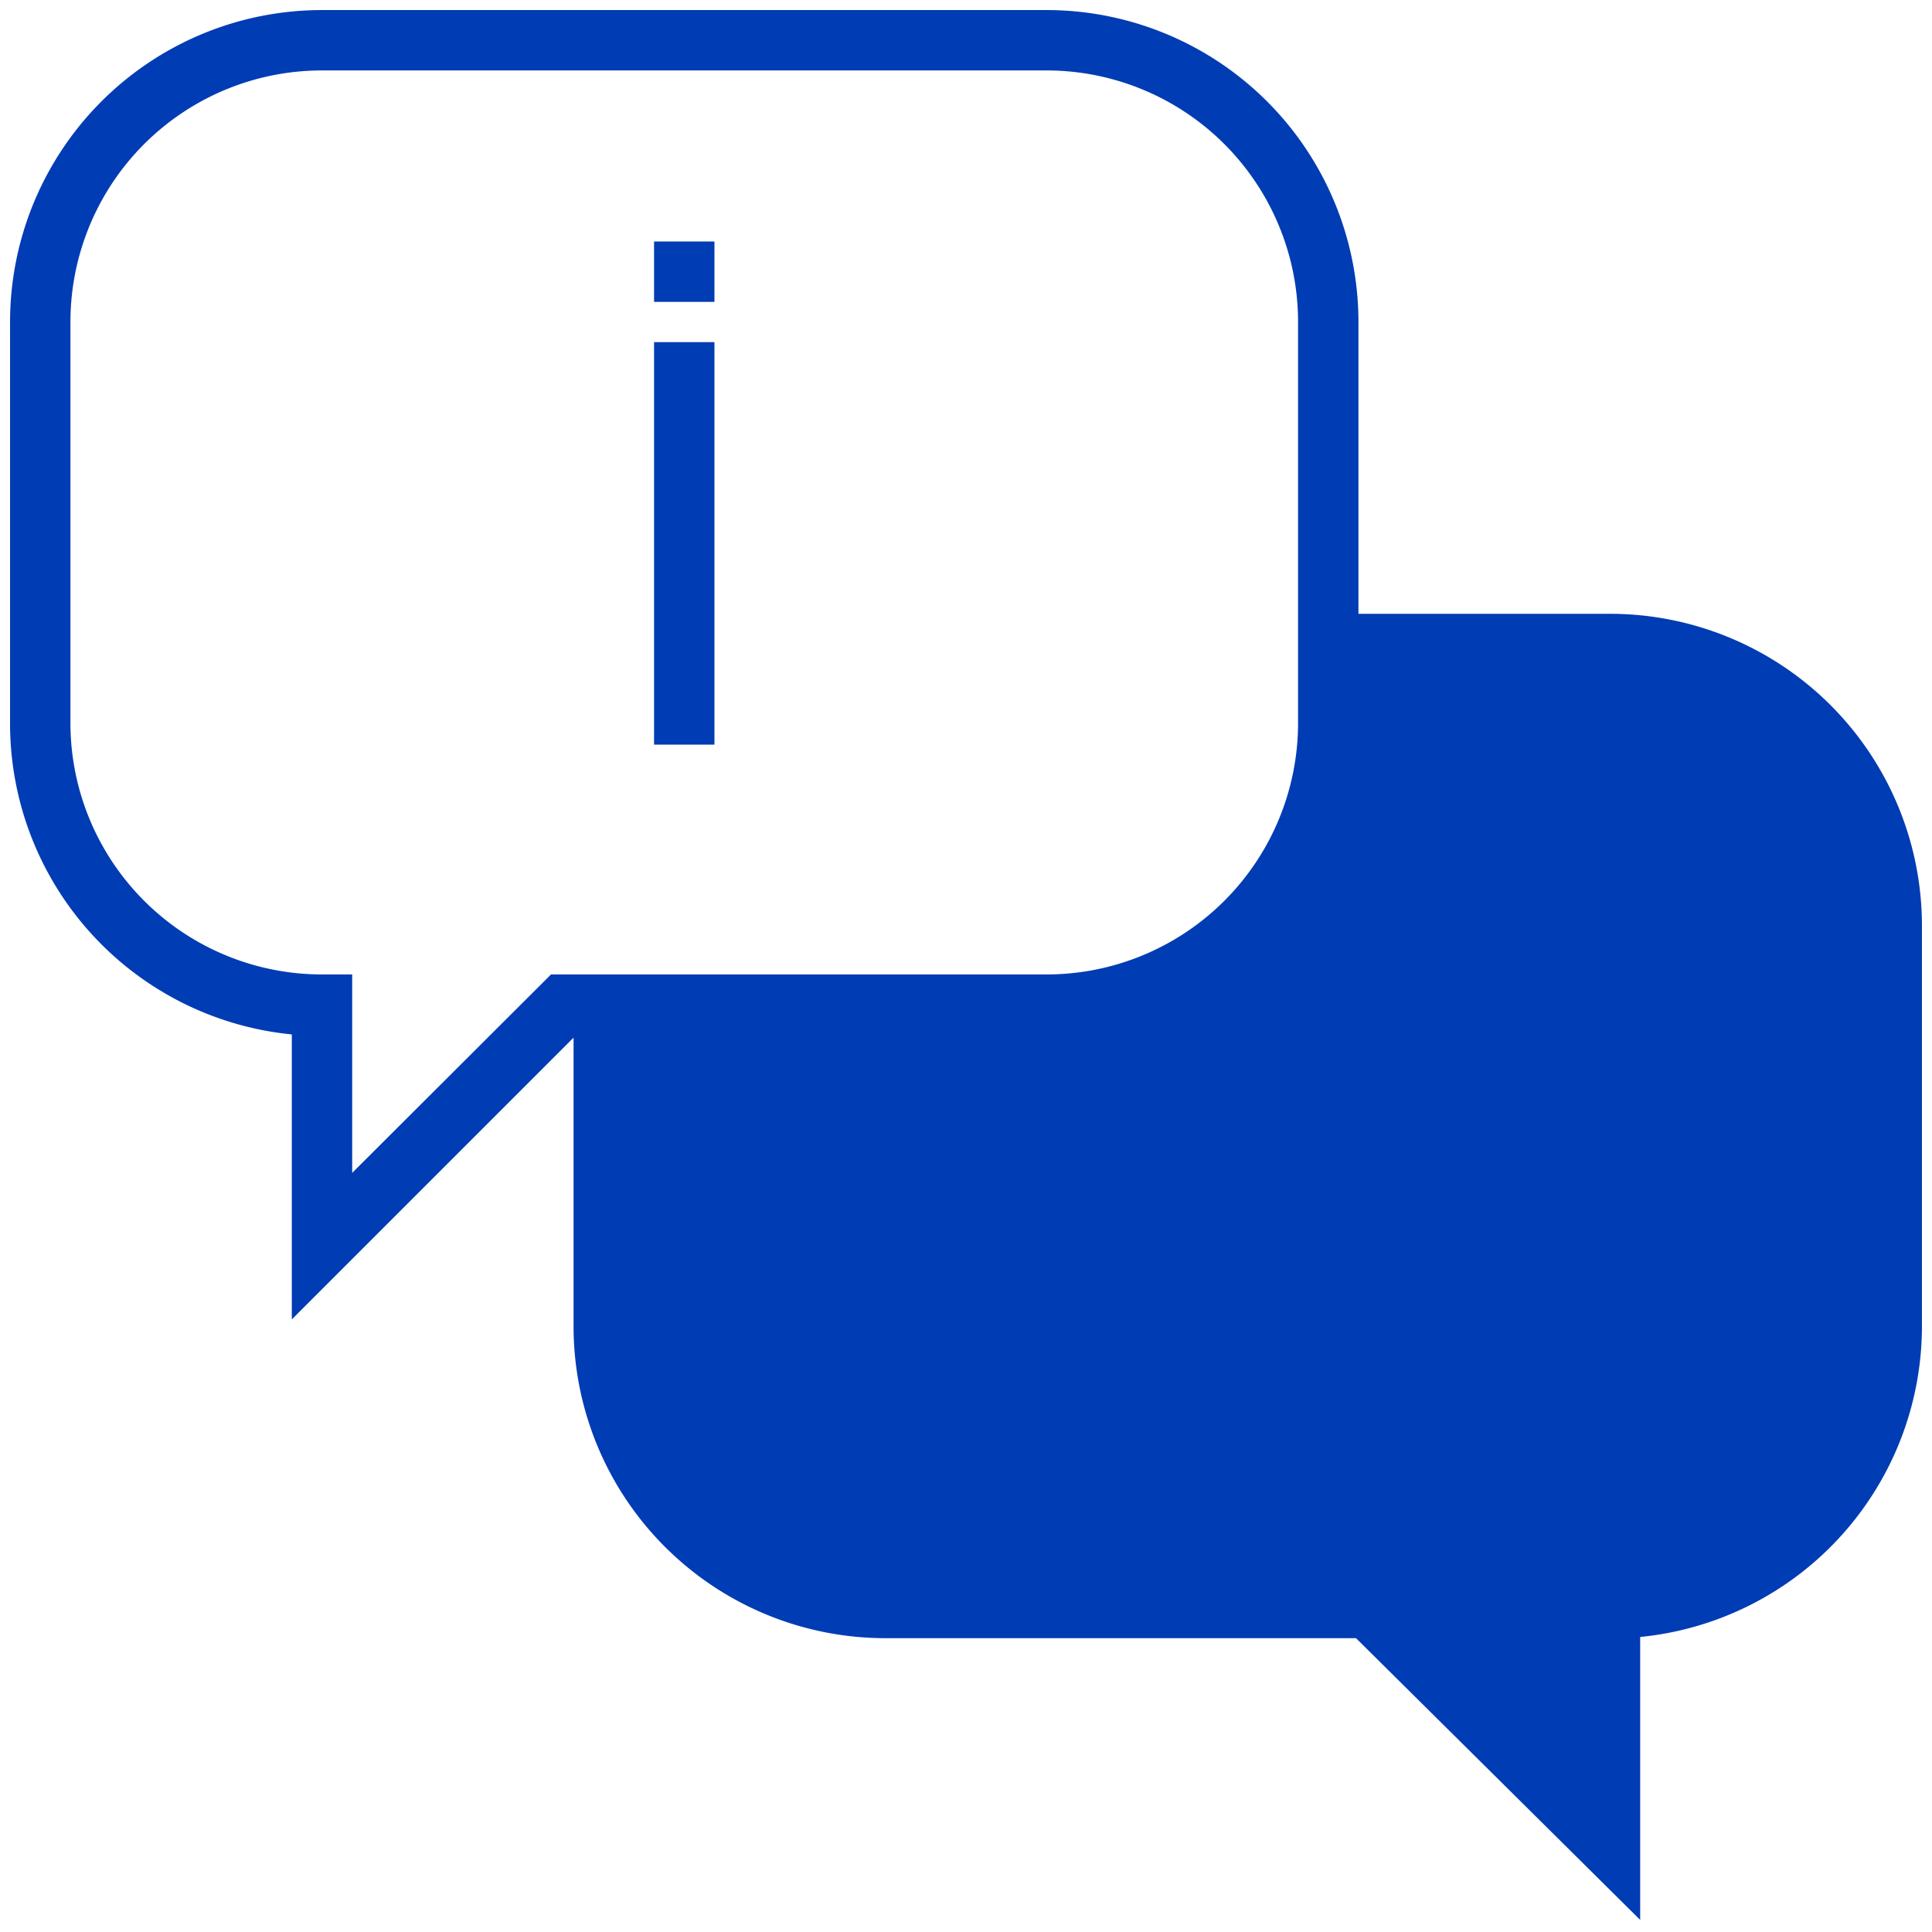 <svg id="info-1-pikto" xmlns="http://www.w3.org/2000/svg" width="48" height="48" viewBox="0 0 48 48">
  <title>info-1-pikto-form</title>
  <g>
    <rect x="16.25" y="6" width="1.5" height="1.5" fill="#003cb4"/>
    <rect x="16.25" y="8.5" width="1.5" height="10" fill="#003cb4"/>
    <path d="M40,15.25H33.75V8A7.75,7.75,0,0,0,26,.25H8A7.75,7.75,0,0,0,.25,8V18a7.76,7.76,0,0,0,7,7.7v7.08l7-7V33A7.75,7.75,0,0,0,22,40.7H33.69l7.06,7V40.67a7.76,7.76,0,0,0,7-7.7V23A7.75,7.75,0,0,0,40,15.25ZM8.75,29.14V24.21H8A6.25,6.25,0,0,1,1.75,18V8A6.25,6.25,0,0,1,8,1.75H26A6.25,6.25,0,0,1,32.25,8V18A6.25,6.25,0,0,1,26,24.21H13.69Z" fill="#003cb4"/>
  </g>
</svg>
